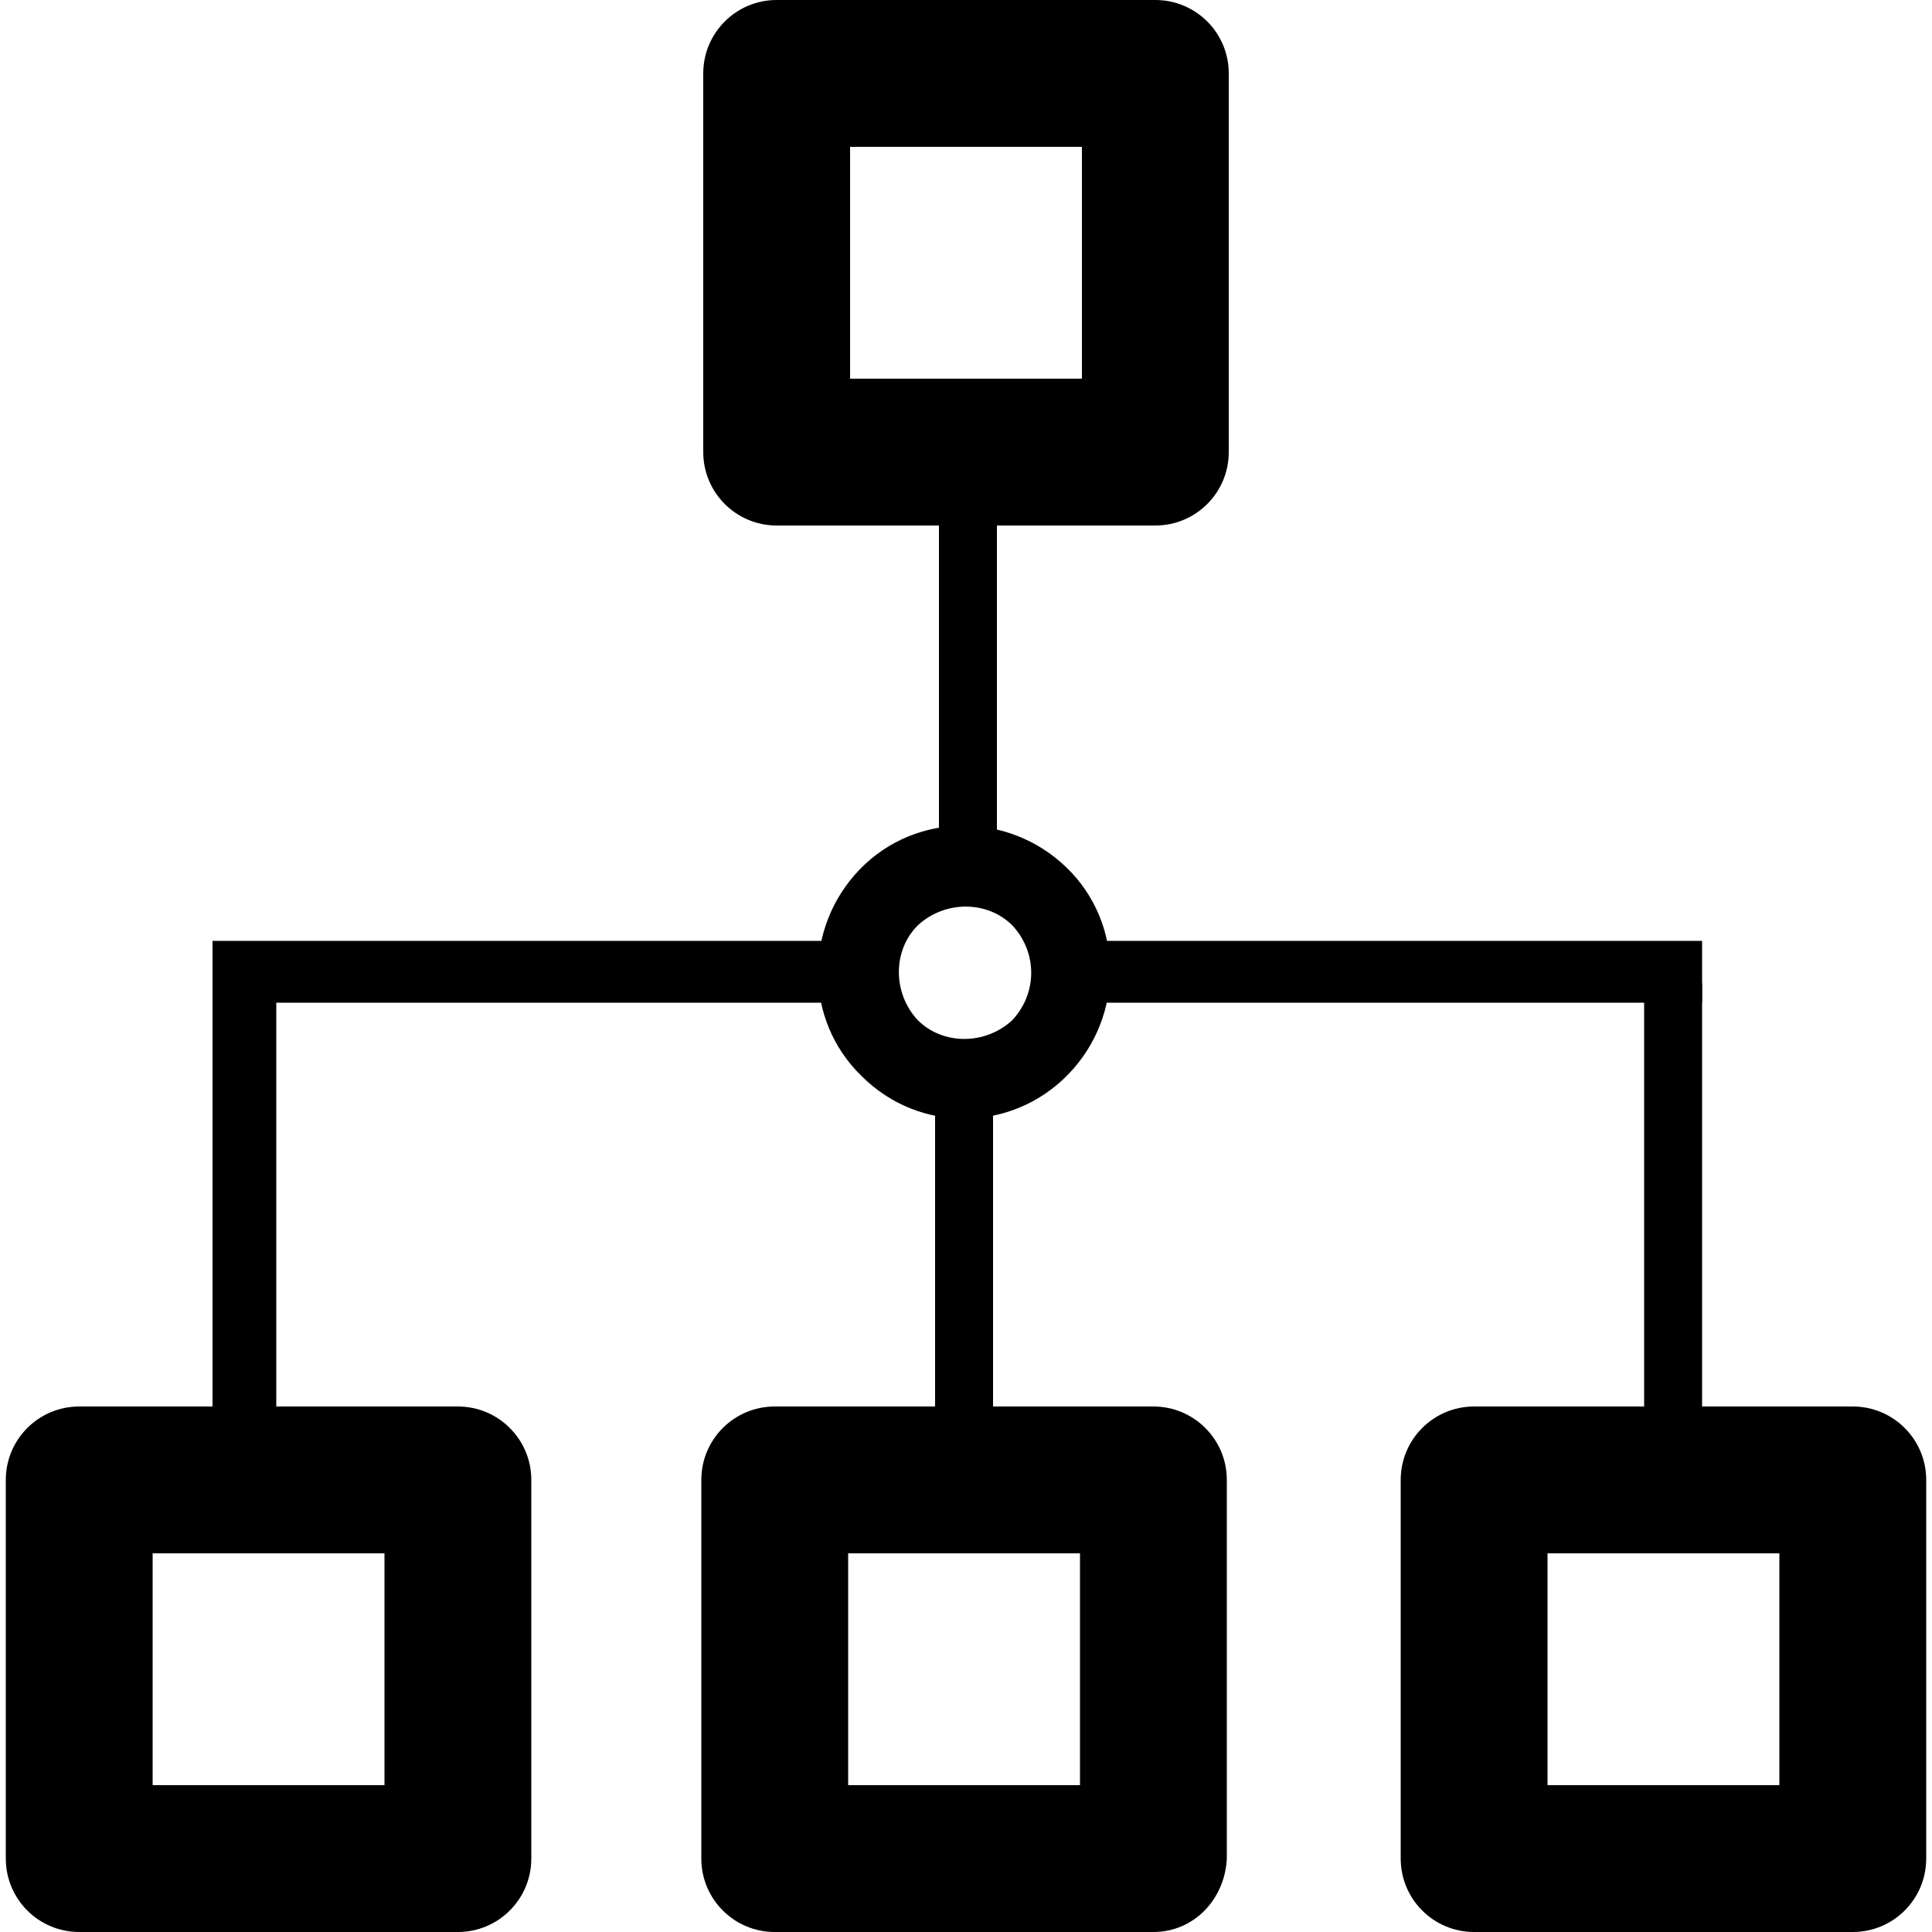 <svg xmlns="http://www.w3.org/2000/svg" xmlns:xlink="http://www.w3.org/1999/xlink" x="0" y="0" enable-background="new 0 0 100 100" version="1.1" viewBox="0 0 100 100" xml:space="preserve"><g id="load_x5F_balancer"><g><g><path d="M44.6,55.7c-3-2.9-3-7.7-0.1-10.7c2.9-3,7.7-3,10.7-0.1c3,2.9,3,7.7,0.1,10.7C52.4,58.6,47.6,58.7,44.6,55.7L44.6,55.7z M52.4,47.9c-1.3-1.3-3.5-1.3-4.9,0c-1.3,1.3-1.3,3.5,0,4.9c1.3,1.3,3.5,1.3,4.9,0C53.7,51.4,53.7,49.3,52.4,47.9L52.4,47.9z"/></g><g><path d="M59.7,100H40.1c-2.1,0-3.8-1.7-3.8-3.8V76.6c0-2.1,1.7-3.8,3.8-3.8h19.6c2.1,0,3.8,1.7,3.8,3.8v19.6 C63.4,98.3,61.8,100,59.7,100L59.7,100z M43.9,92.4h12v-12h-12V92.4L43.9,92.4z"/></g><g><path d="M59.8,27.2H40.2c-2.1,0-3.8-1.7-3.8-3.8V3.8c0-2.1,1.7-3.8,3.8-3.8h19.6c2.1,0,3.8,1.7,3.8,3.8v19.6 C63.6,25.5,61.9,27.2,59.8,27.2L59.8,27.2z M44,19.6h12v-12H44V19.6L44,19.6z"/></g><g><path d="M23.7,100H4.1c-2.1,0-3.8-1.7-3.8-3.8V76.6c0-2.1,1.7-3.8,3.8-3.8h19.6c2.1,0,3.8,1.7,3.8,3.8v19.6 C27.5,98.3,25.8,100,23.7,100L23.7,100z M7.9,92.4h12v-12h-12V92.4L7.9,92.4z"/></g><g><path d="M95.9,100H76.3c-2.1,0-3.8-1.7-3.8-3.8V76.6c0-2.1,1.7-3.8,3.8-3.8h19.6c2.1,0,3.8,1.7,3.8,3.8v19.6 C99.7,98.3,98,100,95.9,100L95.9,100z M80.1,92.4h12v-12h-12V92.4L80.1,92.4z"/></g><rect width="32.3" height="3.2" x="55.8" y="48.7"/><rect width="32.4" height="3.2" x="11" y="48.7"/><rect width="3" height="22.8" x="85.1" y="50.9"/><rect width="3.3" height="22.9" x="11" y="50.9"/><rect width="3" height="22.8" x="48.4" y="54.6"/><rect width="3" height="22.8" x="48.6" y="23.1"/></g></g></svg>